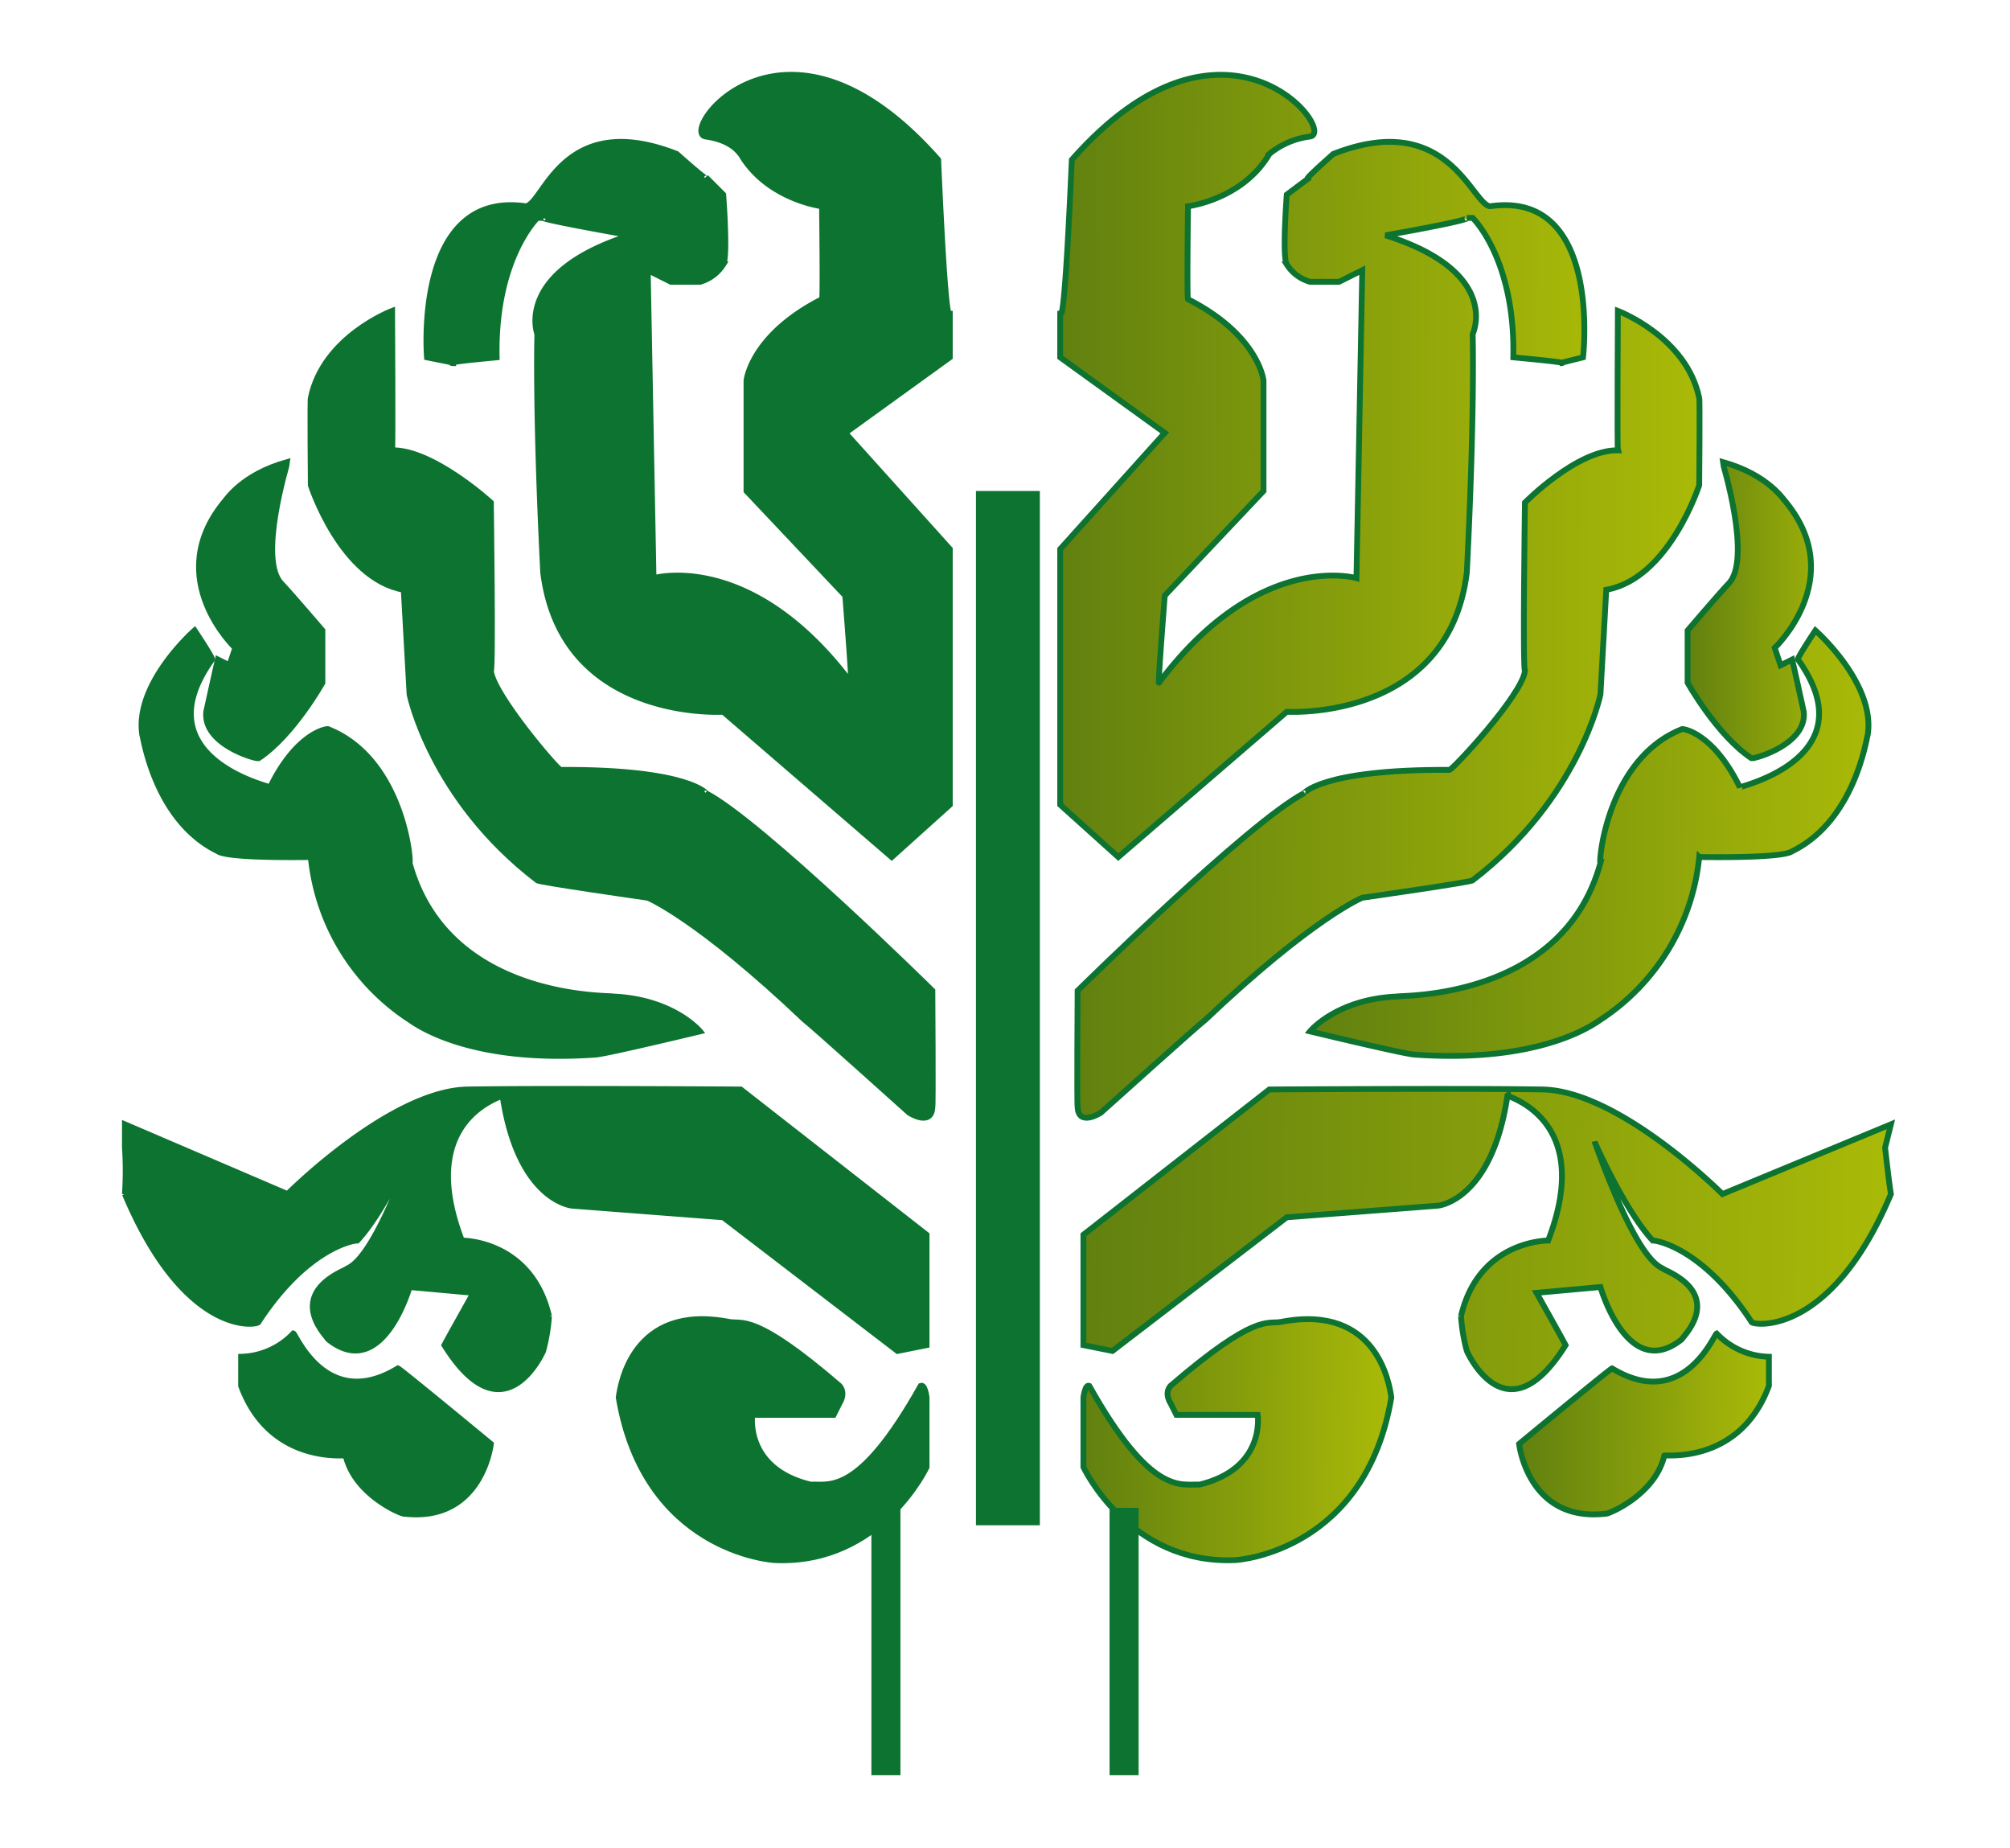 <svg xmlns="http://www.w3.org/2000/svg" xmlns:xlink="http://www.w3.org/1999/xlink" width="346" height="318" viewBox="0 0 346 318">
  <defs>
    <linearGradient id="linear-gradient" x1="1.534" y1="1.132" x2="-1.222" y2="1.118" gradientUnits="objectBoundingBox">
      <stop offset="0" stop-color="#d2d904"/>
      <stop offset="1" stop-color="#073a18"/>
    </linearGradient>
    <clipPath id="clip-Publication_Instagram_4">
      <rect width="346" height="318"/>
    </clipPath>
  </defs>
  <g id="Publication_Instagram_4" data-name="Publication Instagram – 4" clip-path="url(#clip-Publication_Instagram_4)">
    <g id="Groupe_6" data-name="Groupe 6" transform="translate(-302.232 -305.531)">
      <g id="Groupe_1" data-name="Groupe 1" transform="translate(323.232 318.531)">
        <path id="Tracé_1" data-name="Tracé 1" d="M2437.687,329.031c-4.852-.691,13.547-25.98,40,4,1.411,32.1,2,26,2,26v8l-18,13,18,20v44l-10,9-29-25s-27.826,1.748-31-24c-1.411-28.217-1-41-1-41s-4.1-10.651,16-17c-15.872-2.822-15-3-15-3h-1s-7.353,7.07-7,24c-11.287,1.058-7,1-7,1l-5-1s-2.4-28.822,17-26c3.175-.353,6.248-16.76,26-9,6.349,5.643,5,4,5,4l3,3s.815,10.676,0,12a6.982,6.982,0,0,1-4,3h-5l-4-2,1,53s16.782-4.923,34,18c.2.2-1-15-1-15l-17-18v-19s.775-7.785,13-14c.2,0,0-16,0-16s-9.416-1.153-14-9C2443.585,332.13,2442.538,329.722,2437.687,329.031Z" transform="translate(-2337.187 -318.531)" fill="#0d7330" stroke="#0d7330" stroke-width="1"/>
        <path id="Tracé_2" data-name="Tracé 2" d="M2467.318,494.373s-29.41-29-39-34c.27.27-2.578-4.135-25-4-.54,0-11.46-12.813-12-17,.405-.27,0-29,0-29s-9.976-9.135-17-9c.135-.405,0-24,0-24s-11.839,4.464-14,15c-.135,0,0,15,0,15s5.194,16.109,16,18l1,18s3.63,17.952,22,32c-.135.27,19,3,19,3s8.495,3.44,27,21c.81.54,18,16,18,16s3.865,2.512,4-1C2467.453,514.508,2467.318,494.373,2467.318,494.373Z" transform="translate(-2327.818 -336.873)" fill="#0d7330" stroke="#0d7330" stroke-width="1"/>
        <path id="Tracé_3" data-name="Tracé 3" d="M2414.1,522.978s-4.548-5.557-15-6c0-.266-28.445.916-35-23,.354.089-1.068-17.863-14-23,.089-.177-5.306.345-10,10,0-.177-22.135-5.082-10-22,.266-.089-3-5-3-5s-10.417,9.142-9,18c.177.266,2.1,14.685,13,20,.266.177,1.385,1.177,16,1a37.853,37.853,0,0,0,17,28c1.417.974,10.564,7.506,32,6C2397.873,526.889,2414.1,522.978,2414.1,522.978Z" transform="translate(-2314.602 -358.478)" fill="#0d7330" stroke="#0d7330" stroke-width="1"/>
        <path id="Tracé_4" data-name="Tracé 4" d="M2354.724,413.584" transform="translate(-2326.224 -347.084)" fill="#0d7330" stroke="#0d7330" stroke-width="1"/>
        <path id="Tracé_5" data-name="Tracé 5" d="M2335.622,447.284l2,1,1-3s-12.614-11.9-2-25c.478-.478,3.063-4.8,11-7,0,.1-5.207,16.888-1,21,1.625,1.721,7,8,7,8v9s-5.071,9.08-11,13c-.669.1-9.574-2.454-9-8C2334.1,453.989,2335.622,447.284,2335.622,447.284Z" transform="translate(-2319.122 -346.784)" fill="#0d7330" stroke="#0d7330" stroke-width="1"/>
        <path id="Tracé_6" data-name="Tracé 6" d="M2313.732,572.625l28,12s17.707-17.775,31-18,47,0,47,0l32,25v19l-5,1-30-23-26-2s-9.3-.75-12-19c.451.225-15.176,3.722-7,25,.21,0,11.96,0,15,13a30.057,30.057,0,0,1-1,6s-6.728,15.456-17-1c.419-.839,5-9,5-9l-11-1s-4.671,16.442-14,9c-.524-.839-7.272-7.388,3-12,.524-.629,4.034.116,12-22,0,.1-5.283,11.969-10,17-.943,0-8.824,1.527-17,14,.209.524-12.437,3.111-23-22a61.1,61.1,0,0,0,0-8Z" transform="translate(-2313.232 -392.125)" fill="#0d7330" stroke="#0d7330" stroke-width="1"/>
        <path id="Tracé_7" data-name="Tracé 7" d="M2490.616,635.542v12s-7.84,16.732-26,16c-1.025,0-22.606-1.784-27-28,.293-2.05,2.3-16.222,19-13,2.344.439,4.354-1.6,19,11,1.172,1.318,0,3,0,3l-1,2h-14s-1.424,9.217,10,12c3.222-.146,8.309,2.039,19-17C2490.348,633.25,2490.616,635.542,2490.616,635.542Z" transform="translate(-2352.116 -408.042)" fill="#0d7330" stroke="#0d7330" stroke-width="1"/>
        <path id="Tracé_8" data-name="Tracé 8" d="M2343.088,631.273a12.839,12.839,0,0,0,9-4c.439.146,5.7,13.469,18,6,.439.146,16,13,16,13s-1.526,13.611-15,12c-.146.147-8.389-3.117-10-10-.293-.146-13.021,1.474-18-12Z" transform="translate(-2322.588 -410.773)" fill="#0d7330" stroke="#0d7330" stroke-width="1"/>
        <line id="Ligne_1" data-name="Ligne 1" y2="46" transform="translate(131.5 246.5)" fill="none" stroke="#0d7330" stroke-width="5"/>
      </g>
      <g id="Groupe_2" data-name="Groupe 2" transform="translate(484.923 318.531)">
        <path id="Tracé_1-2" data-name="Tracé 1" d="M2432.631,329.031c4.852-.691-14.547-25.98-41,4-1.411,32.1-2,26-2,26v8l18,13-18,20v44l10,9,29-25s27.826,1.748,31-24c1.411-28.217,1-41,1-41s5.1-10.651-15-17c15.872-2.822,14-3,14-3h1s7.353,7.07,7,24c11.287,1.058,8,1,8,1l4-1s3.4-28.822-16-26c-3.174-.353-7.248-16.76-27-9-6.349,5.643-4,4-4,4l-4,3s-.815,10.676,0,12a6.982,6.982,0,0,0,4,3h5l4-2-1,53s-16.782-4.923-34,18c-.2.2,1-15,1-15l17-18v-19s-.774-7.785-13-14c-.2,0,0-16,0-16s9.416-1.153,14-9A13.646,13.646,0,0,1,2432.631,329.031Z" transform="translate(-2389.821 -318.531)" stroke="#0d7330" stroke-width="1" fill="url(#linear-gradient)"/>
        <path id="Tracé_2-2" data-name="Tracé 2" d="M2360.218,494.373s29.41-29,39-34c-.27.27,2.578-4.135,25-4,.541,0,12.46-12.813,13-17-.405-.27,0-29,0-29s8.976-9.135,16-9c-.135-.405,0-24,0-24s11.839,4.464,14,15c.135,0,0,15,0,15s-5.194,16.109-16,18l-1,18s-3.629,17.952-22,32c.135.27-19,3-19,3s-8.495,3.44-27,21c-.811.54-18,16-18,16s-3.865,2.512-4-1C2360.083,514.508,2360.218,494.373,2360.218,494.373Z" transform="translate(-2357.409 -336.873)" stroke="#0d7330" stroke-width="1" fill="url(#linear-gradient)"/>
        <path id="Tracé_3-2" data-name="Tracé 3" d="M2317.951,522.972s4.548-5.557,15-6c0-.266,28.445.916,35-23-.354.089,1.068-17.863,14-23-.089-.177,5.306.345,10,10,0-.177,22.135-5.082,10-22-.266-.089,3-5,3-5s10.417,9.142,9,18c-.177.266-2.105,14.685-13,20-.266.177-1.385,1.177-16,1a37.854,37.854,0,0,1-17,28c-1.417.974-10.564,7.506-32,6C2334.179,526.884,2317.951,522.972,2317.951,522.972Z" transform="translate(-2275.141 -358.472)" stroke="#0d7330" stroke-width="1" fill="url(#linear-gradient)"/>
        <path id="Tracé_4-2" data-name="Tracé 4" d="M2354.713,413.582" transform="translate(-2240.904 -347.082)" stroke="#0d7330" stroke-width="1" fill="url(#linear-gradient)"/>
        <path id="Tracé_5-2" data-name="Tracé 5" d="M2349.646,447.281l-2,1-1-3s12.614-11.9,2-25c-.478-.478-3.063-4.8-11-7,0,.1,5.207,16.888,1,21-1.626,1.721-7,8-7,8v9s5.072,9.08,11,13c.669.1,9.574-2.454,9-8C2351.167,453.986,2349.646,447.281,2349.646,447.281Z" transform="translate(-2223.836 -346.781)" stroke="#0d7330" stroke-width="1" fill="url(#linear-gradient)"/>
        <path id="Tracé_6-2" data-name="Tracé 6" d="M2451.737,572.617l-29,12s-17.707-17.775-31-18-47,0-47,0l-32,25v19l5,1,30-23,26-2s9.3-.75,12-19c-.451.225,15.176,3.722,7,25-.209,0-11.96,0-15,13a30.057,30.057,0,0,0,1,6s6.728,15.456,17-1c-.419-.839-5-9-5-9l11-1s4.671,16.442,14,9c.524-.839,7.272-7.388-3-12-.524-.629-4.034.116-12-22,0,.1,5.283,11.969,10,17,.943,0,8.824,1.527,17,14-.209.524,13.437,3.111,24-22-.338-1.947-1-8-1-8Z" transform="translate(-2308.928 -392.117)" stroke="#0d7330" stroke-width="1" fill="url(#linear-gradient)"/>
        <path id="Tracé_7-2" data-name="Tracé 7" d="M2437.059,635.542v12s7.839,16.732,26,16c1.025,0,22.606-1.784,27-28-.293-2.05-2.3-16.222-19-13-2.343.439-4.354-1.6-19,11-1.172,1.318,0,3,0,3l1,2h14s1.424,9.217-10,12c-3.222-.146-8.308,2.039-19-17C2437.326,633.25,2437.059,635.542,2437.059,635.542Z" transform="translate(-2433.249 -408.042)" stroke="#0d7330" stroke-width="1" fill="url(#linear-gradient)"/>
        <path id="Tracé_8-2" data-name="Tracé 8" d="M2386.3,631.265a12.84,12.84,0,0,1-9-4c-.439.146-5.7,13.469-18,6-.439.146-16,13-16,13s1.526,13.611,15,12c.146.147,8.389-3.116,10-10,.293-.146,13.021,1.474,18-12Z" transform="translate(-2264.493 -410.765)" stroke="#0d7330" stroke-width="1" fill="url(#linear-gradient)"/>
        <line id="Ligne_1-2" data-name="Ligne 1" y2="46" transform="translate(10.81 246.5)" fill="none" stroke="#0d7330" stroke-width="5"/>
      </g>
      <path id="Tracé_10" data-name="Tracé 10" d="M.447-45.162v178" transform="translate(475.285 435.192)" fill="#d2d904" stroke="#0d7330" stroke-width="11"/>
    </g>
  </g>
</svg>

